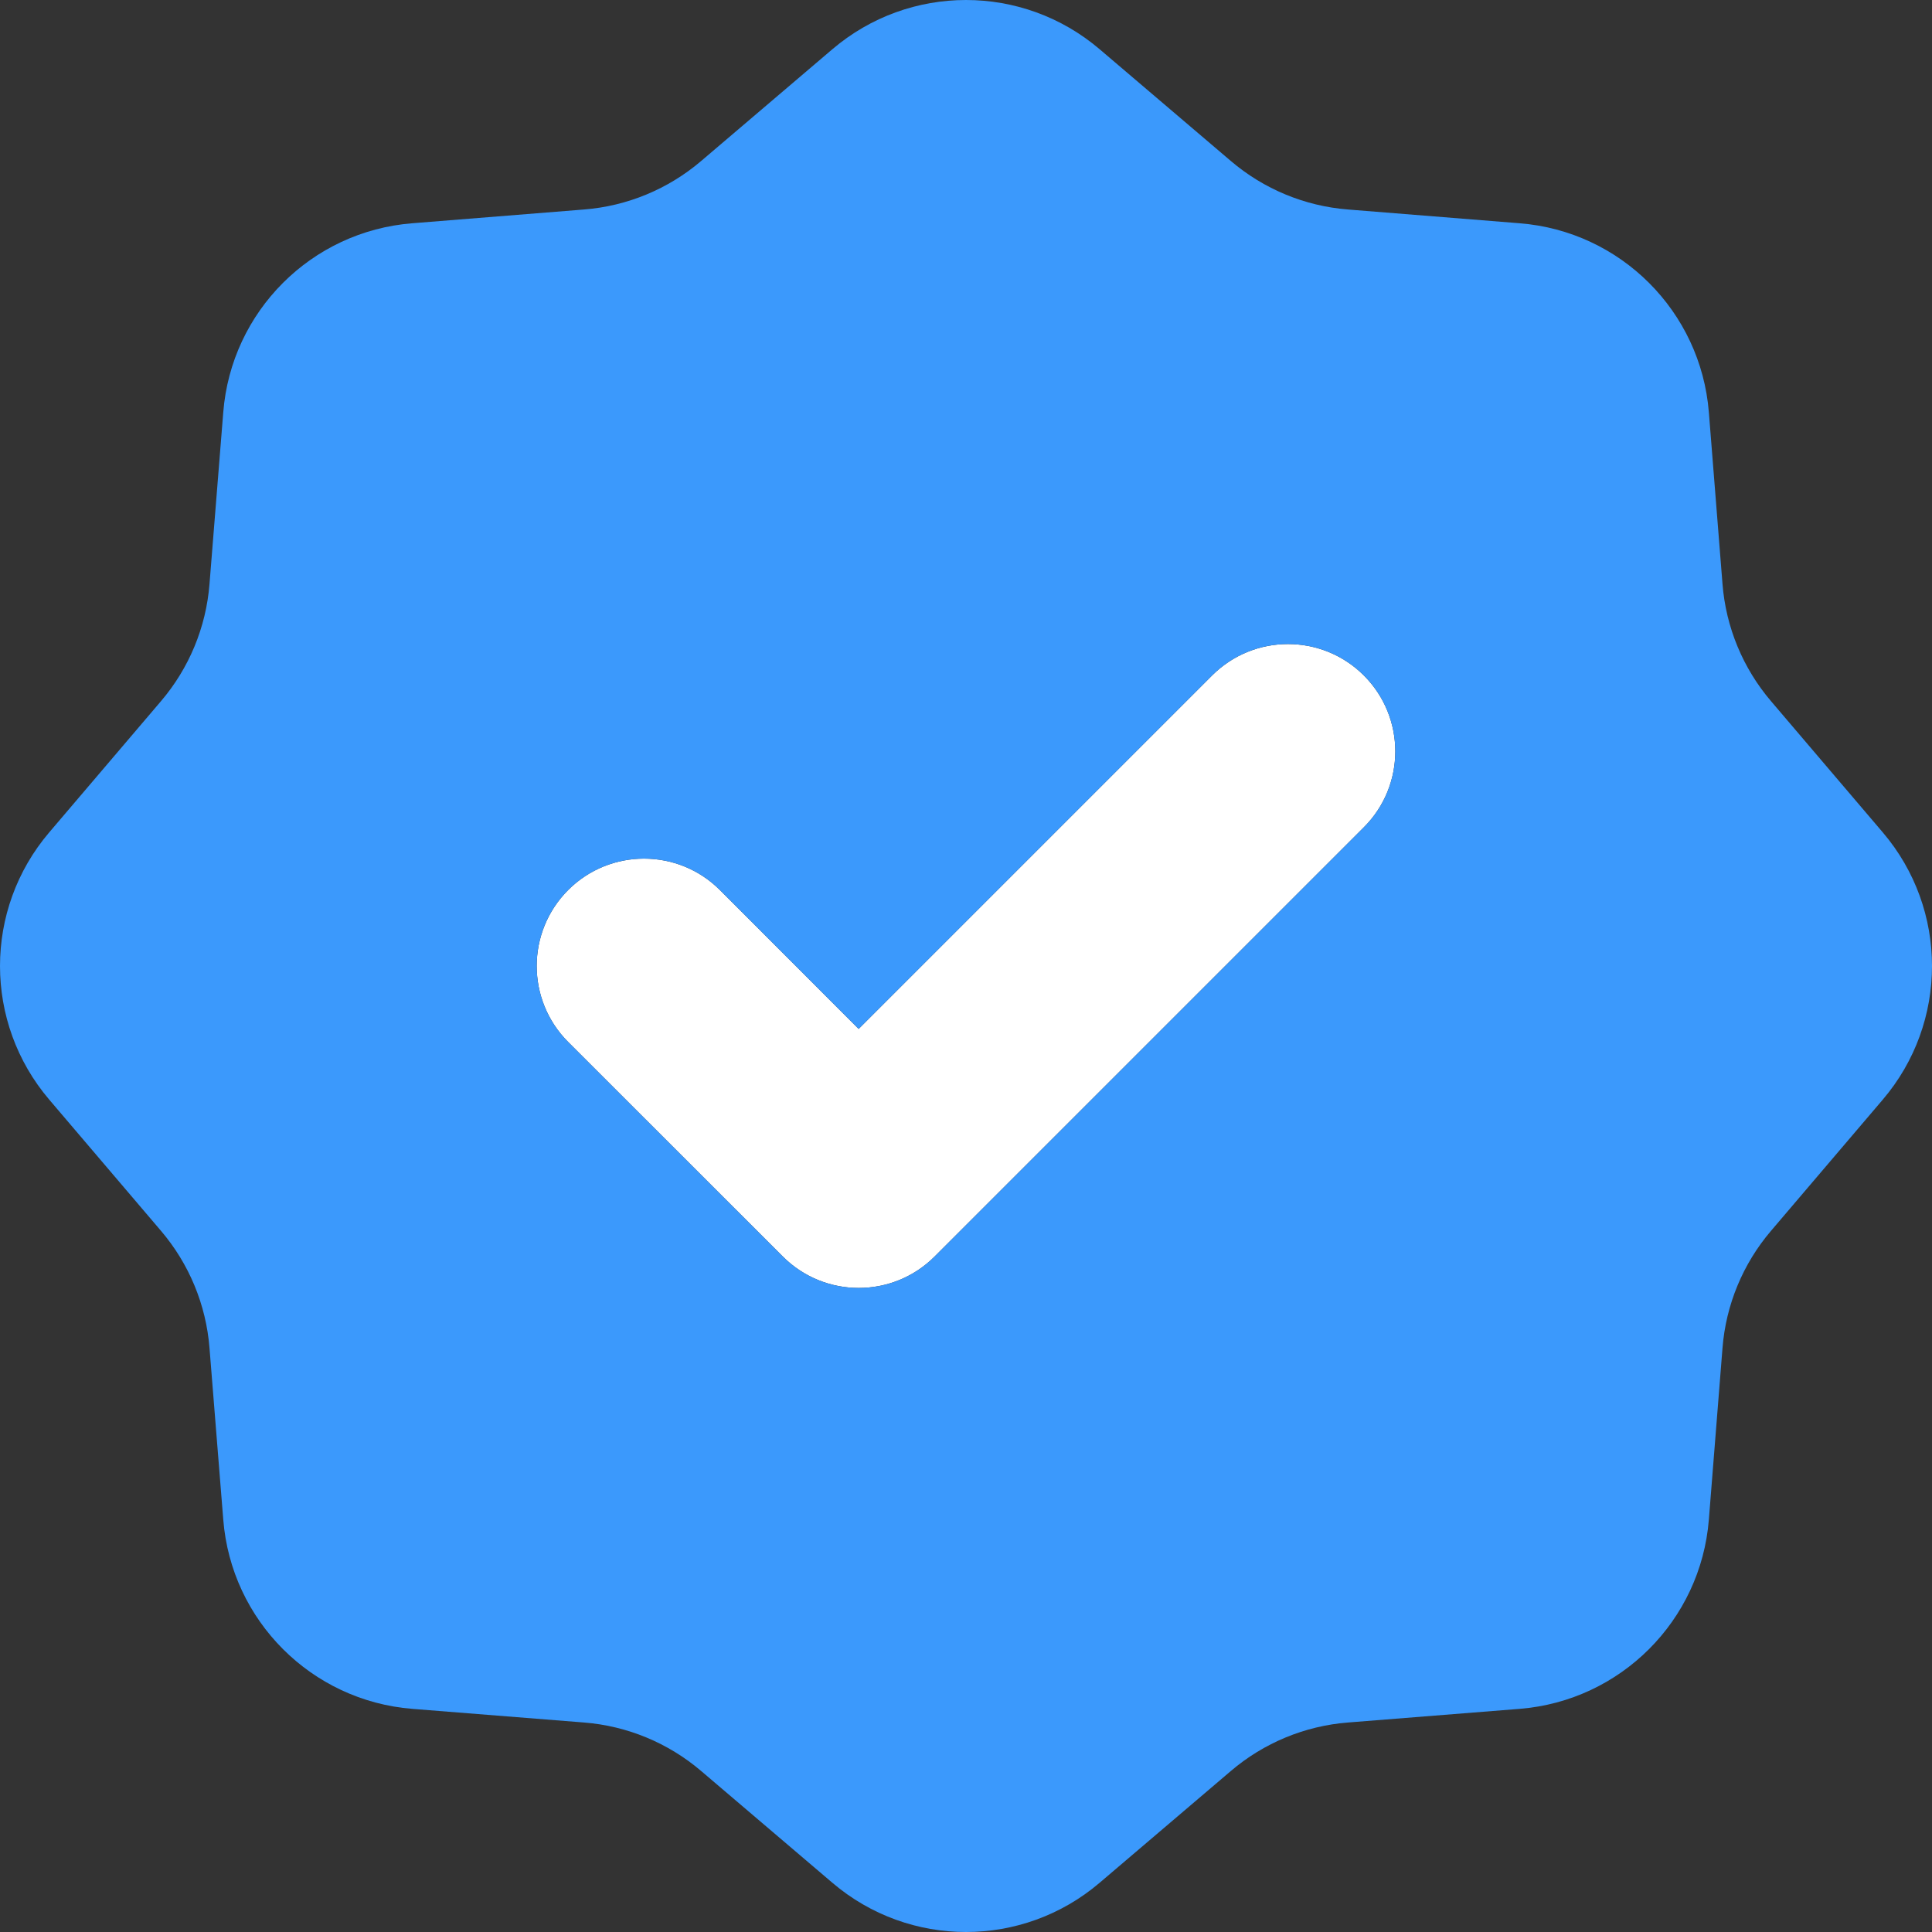<svg width="16" height="16" viewBox="0 0 16 16" fill="none" xmlns="http://www.w3.org/2000/svg">
<rect x="0" y="0" width="16" height="16" fill="#333333" stroke="none"/>
<path d="M11.295 6.851C11.642 6.504 11.642 5.941 11.295 5.594C10.948 5.247 10.385 5.247 10.038 5.594L7.111 8.521L5.962 7.371C5.615 7.024 5.052 7.024 4.705 7.371C4.358 7.719 4.358 8.281 4.705 8.629L6.483 10.406C6.83 10.753 7.393 10.753 7.74 10.406L11.295 6.851Z" fill="white"/>
<path fill-rule="evenodd" clip-rule="evenodd" d="M9.107 0.408L10.193 1.333C10.466 1.566 10.806 1.707 11.164 1.735L12.585 1.849C13.421 1.915 14.085 2.579 14.152 3.414L14.265 4.836C14.293 5.194 14.434 5.534 14.667 5.807L15.592 6.893C16.136 7.531 16.136 8.469 15.592 9.107L14.667 10.193C14.434 10.466 14.293 10.806 14.265 11.164L14.152 12.585C14.085 13.421 13.421 14.085 12.585 14.152L11.164 14.265C10.806 14.293 10.466 14.434 10.193 14.667L9.107 15.592C8.469 16.136 7.531 16.136 6.893 15.592L5.807 14.667C5.534 14.434 5.194 14.293 4.836 14.265L3.414 14.152C2.579 14.085 1.915 13.421 1.849 12.585L1.735 11.164C1.707 10.806 1.566 10.466 1.333 10.193L0.408 9.107C-0.136 8.469 -0.136 7.531 0.408 6.893L1.333 5.807C1.566 5.534 1.707 5.194 1.735 4.836L1.849 3.414C1.915 2.579 2.579 1.915 3.414 1.849L4.836 1.735C5.194 1.707 5.534 1.566 5.807 1.333L6.893 0.408C7.531 -0.136 8.469 -0.136 9.107 0.408ZM11.295 5.594C11.642 5.941 11.642 6.504 11.295 6.851L7.74 10.406C7.393 10.753 6.83 10.753 6.483 10.406L4.705 8.629C4.358 8.281 4.358 7.719 4.705 7.371C5.052 7.024 5.615 7.024 5.962 7.371L7.111 8.521L10.038 5.594C10.385 5.247 10.948 5.247 11.295 5.594Z" fill="#3B99FC"/>
</svg>

